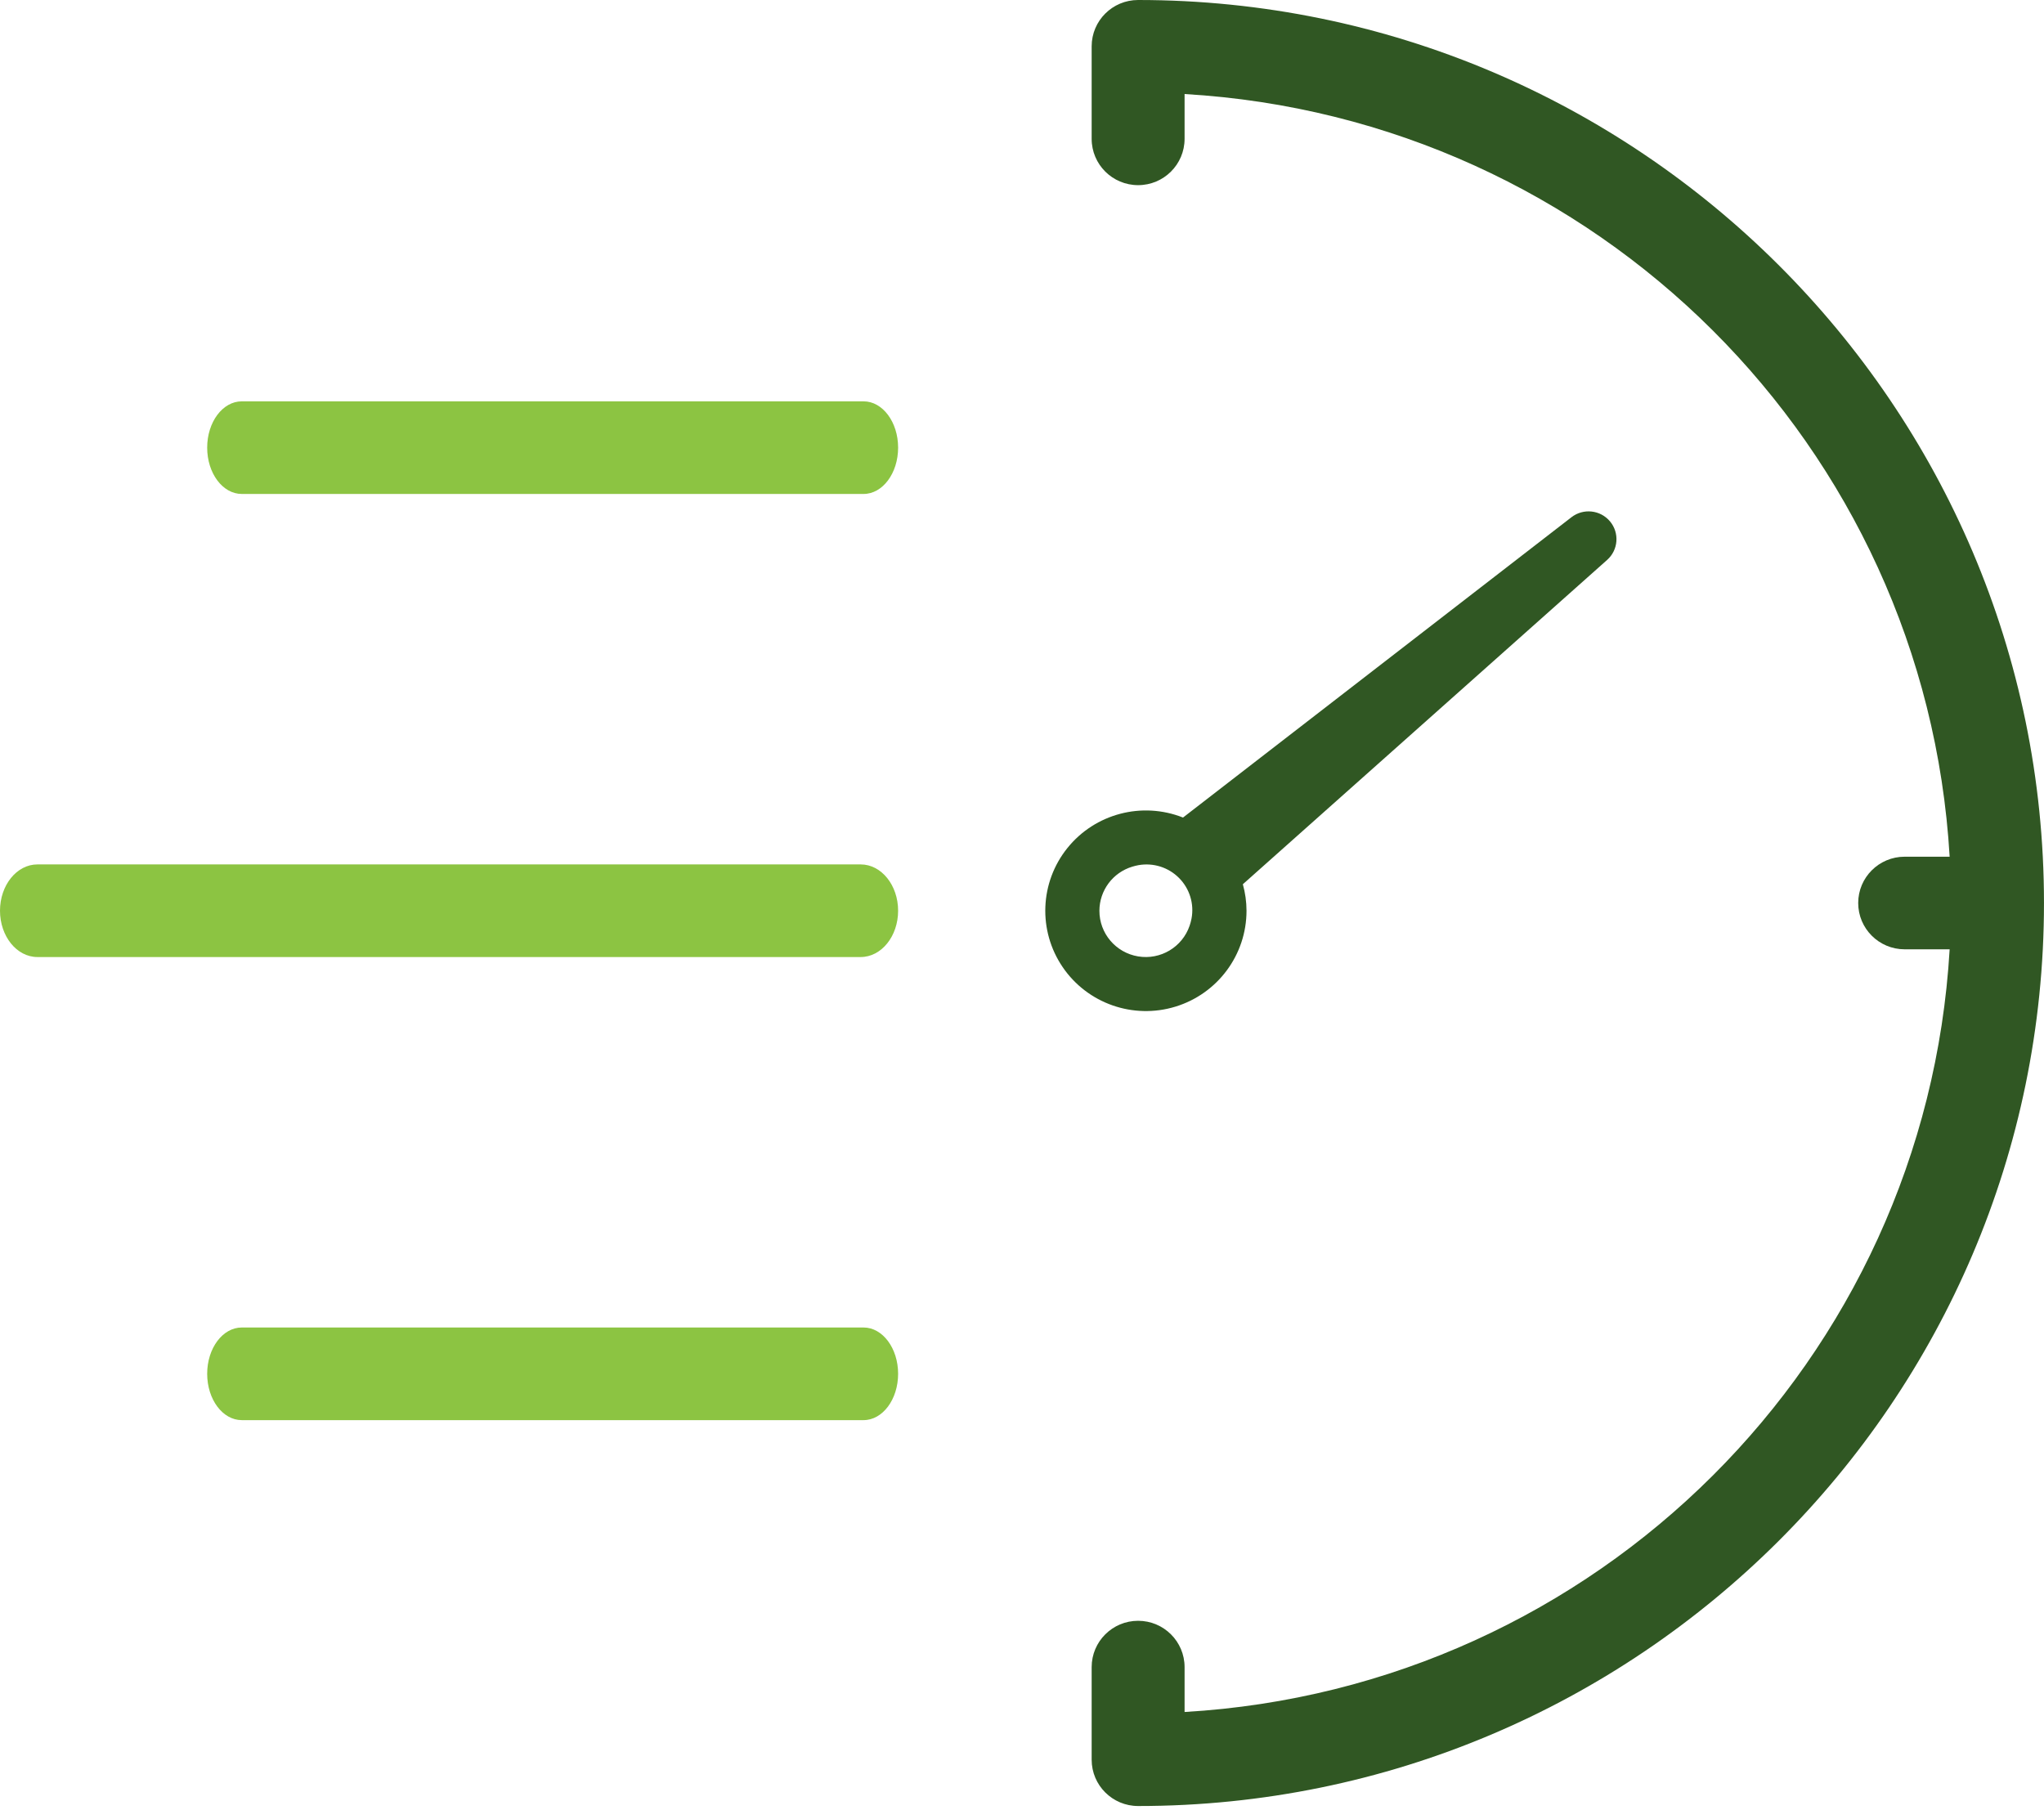 <?xml version="1.0" encoding="UTF-8"?>
<svg width="100px" height="89px" viewBox="0 0 100 89" version="1.1" xmlns="http://www.w3.org/2000/svg" xmlns:xlink="http://www.w3.org/1999/xlink">
    <!-- Generator: Sketch 55.1 (78136) - https://sketchapp.com -->
    <title>strategy@1x</title>
    <desc>Created with Sketch.</desc>
    <g id="Page-1" stroke="none" stroke-width="1" fill="none" fill-rule="evenodd">
        <g id="Pcube-V3" transform="translate(-396, -1063)" fill-rule="nonzero">
            <g id="strategy" transform="translate(396, 1063)">
                <path d="M55.681,-2.84217094e-14 C54.426,-2.84217094e-14 53.408,1.014 53.408,2.266 L53.408,6.797 C53.41,8.047 54.427,9.059 55.681,9.059 C56.935,9.059 57.952,8.047 57.954,6.797 L57.954,4.601 C78.117,5.776 94.205,21.815 95.384,41.917 L93.181,41.917 C91.926,41.918 90.91,42.932 90.91,44.182 C90.91,45.433 91.926,46.447 93.181,46.448 L95.384,46.448 C94.205,66.55 78.117,82.589 57.954,83.764 L57.954,81.568 C57.954,80.316 56.936,79.302 55.681,79.302 C54.426,79.302 53.408,80.316 53.408,81.568 L53.408,86.099 C53.408,87.351 54.426,88.365 55.681,88.365 C80.118,88.365 99.999,68.545 99.999,44.183 C99.999,19.82 80.118,-2.84217094e-14 55.681,-2.84217094e-14 Z" id="Path" fill="#305723"></path>
                <path d="M60.984,44.56 C60.983,44.122 60.922,43.686 60.805,43.264 L78.628,27.395 C79.176,26.907 79.238,26.074 78.768,25.511 C78.297,24.947 77.464,24.857 76.883,25.306 L57.878,40.001 C55.869,39.206 53.574,39.81 52.222,41.491 C50.869,43.172 50.775,45.536 51.99,47.319 C53.204,49.102 55.443,49.886 57.509,49.252 C59.575,48.619 60.985,46.715 60.984,44.56 L60.984,44.56 Z M53.787,44.56 C53.79,43.567 54.443,42.691 55.397,42.404 L55.397,42.404 C55.495,42.374 55.595,42.35 55.695,42.331 C56.422,42.201 57.165,42.436 57.684,42.959 C58.203,43.482 58.431,44.226 58.293,44.948 C58.27,45.066 58.239,45.181 58.2,45.294 L58.2,45.294 C57.842,46.342 56.776,46.977 55.681,46.795 C54.586,46.613 53.784,45.667 53.787,44.56 L53.787,44.56 Z" id="Shape" fill="#305723"></path>
                <path d="M42.108,42.294 L1.831,42.294 C0.82,42.294 -4.26325641e-14,43.309 -4.26325641e-14,44.56 C-4.26325641e-14,45.811 0.82,46.826 1.831,46.826 L42.108,46.826 C43.119,46.826 43.939,45.811 43.939,44.56 C43.939,43.309 43.119,42.294 42.108,42.294 Z" id="Path" fill="#8CC442"></path>
                <path d="M42.249,64.952 L11.827,64.952 C10.893,64.952 10.136,65.967 10.136,67.218 C10.136,68.469 10.893,69.484 11.827,69.484 L42.249,69.484 C43.182,69.484 43.939,68.469 43.939,67.218 C43.939,65.967 43.182,64.952 42.249,64.952 Z" id="Path" fill="#8CC442"></path>
                <path d="M42.249,19.637 L11.827,19.637 C10.893,19.637 10.136,20.651 10.136,21.902 C10.136,23.154 10.893,24.168 11.827,24.168 L42.249,24.168 C43.182,24.168 43.939,23.154 43.939,21.902 C43.939,20.651 43.182,19.637 42.249,19.637 Z" id="Path" fill="#8CC442"></path>
            </g>
        </g>
    </g>
</svg>